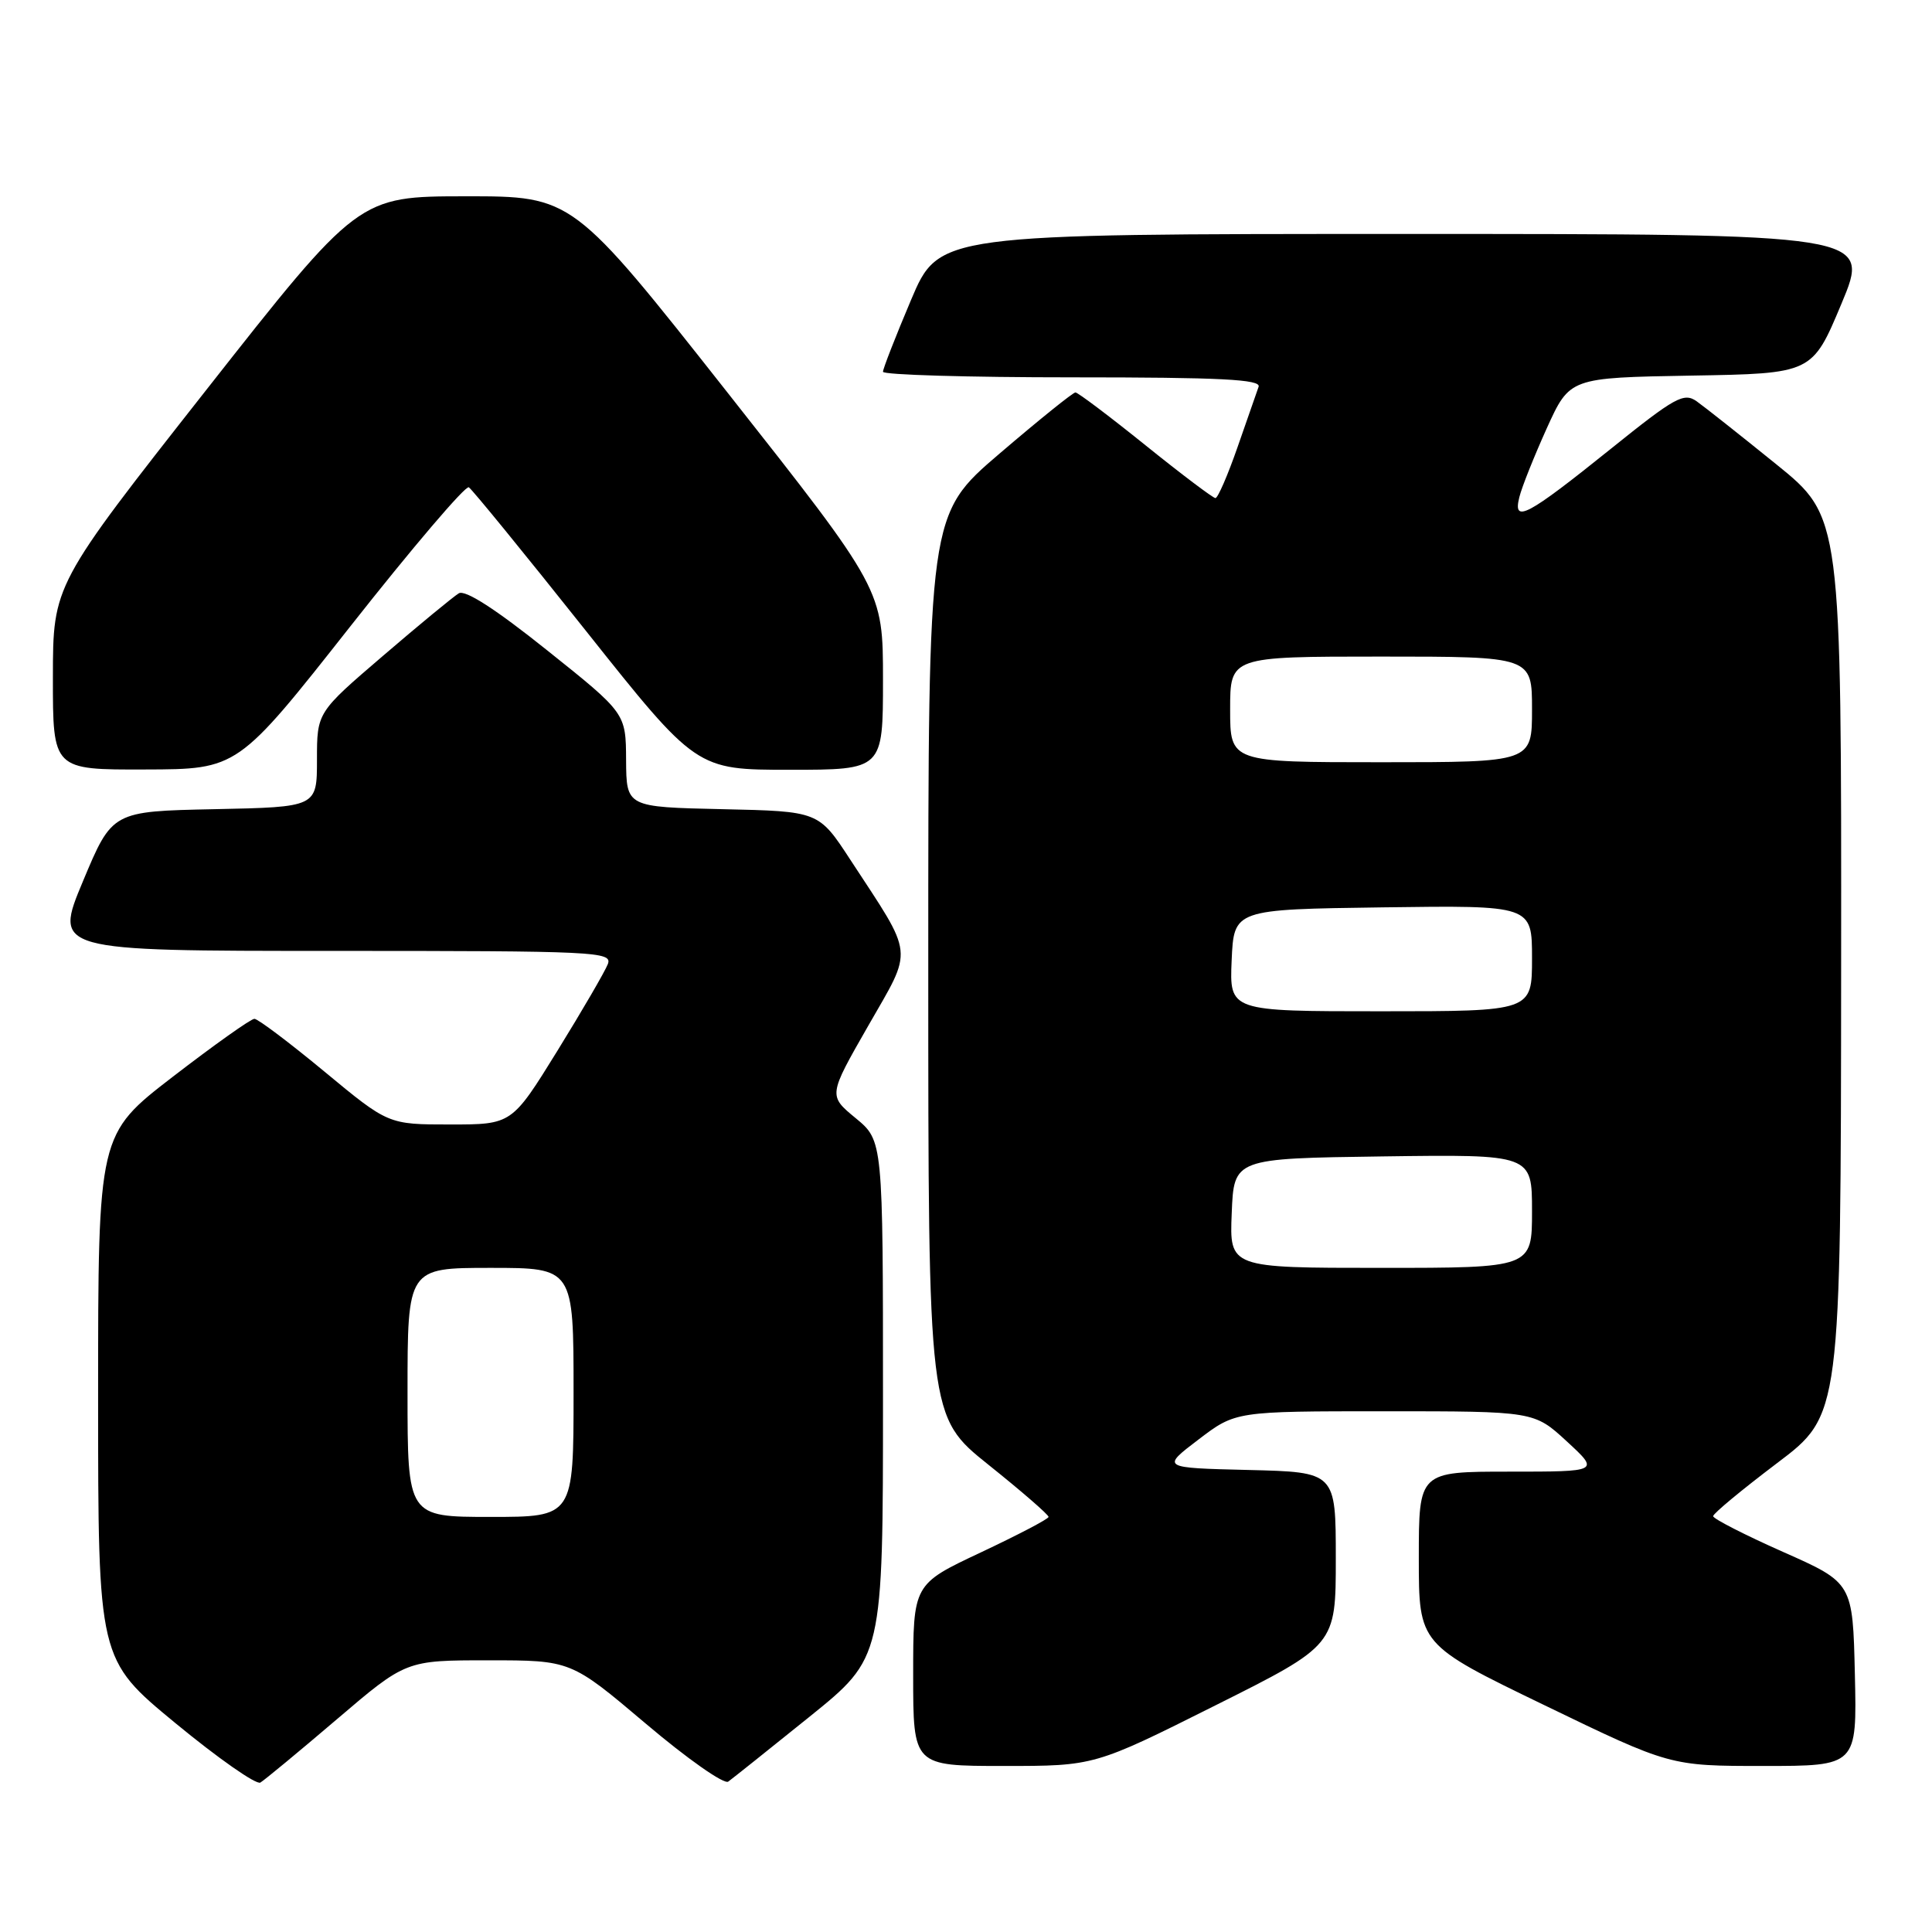 <?xml version="1.0" encoding="UTF-8" standalone="no"?>
<!DOCTYPE svg PUBLIC "-//W3C//DTD SVG 1.1//EN" "http://www.w3.org/Graphics/SVG/1.1/DTD/svg11.dtd" >
<svg xmlns="http://www.w3.org/2000/svg" xmlns:xlink="http://www.w3.org/1999/xlink" version="1.1" viewBox="0 0 256 256">
 <g >
 <path fill="currentColor"
d=" M 44.65 227.80 C 53.79 220.00 53.79 220.00 64.72 220.00 C 75.65 220.00 75.65 220.00 85.58 228.40 C 91.03 233.02 95.95 236.48 96.50 236.07 C 97.05 235.67 101.89 231.81 107.25 227.49 C 117.00 219.63 117.00 219.63 117.00 185.39 C 117.00 151.15 117.00 151.15 113.38 148.16 C 109.75 145.17 109.75 145.17 115.03 135.95 C 121.06 125.42 121.22 126.99 112.66 113.90 C 108.48 107.50 108.48 107.50 95.74 107.22 C 83.00 106.94 83.00 106.94 82.96 100.72 C 82.93 94.50 82.93 94.50 72.50 86.17 C 65.69 80.72 61.63 78.10 60.79 78.62 C 60.08 79.05 55.56 82.77 50.75 86.90 C 42.00 94.40 42.00 94.40 42.00 100.67 C 42.00 106.94 42.00 106.94 28.43 107.22 C 14.87 107.50 14.87 107.50 11.00 116.75 C 7.13 126.00 7.13 126.00 44.17 126.00 C 79.04 126.00 81.17 126.10 80.54 127.75 C 80.17 128.71 77.16 133.89 73.85 139.25 C 67.82 149.00 67.82 149.00 59.64 149.00 C 51.45 149.00 51.45 149.00 43.00 142.00 C 38.35 138.15 34.17 135.00 33.71 135.00 C 33.24 135.00 28.40 138.44 22.93 142.65 C 13.00 150.30 13.00 150.30 13.00 185.09 C 13.00 219.88 13.00 219.88 23.25 228.33 C 28.89 232.98 33.95 236.52 34.50 236.20 C 35.05 235.87 39.62 232.09 44.65 227.80 Z  M 161.01 225.99 C 177.00 217.99 177.00 217.99 177.00 206.53 C 177.00 195.06 177.00 195.06 165.44 194.78 C 153.87 194.50 153.87 194.50 158.80 190.75 C 163.72 187.00 163.72 187.00 183.50 187.00 C 203.28 187.00 203.28 187.00 207.62 191.00 C 211.96 195.00 211.96 195.00 199.98 195.00 C 188.00 195.00 188.00 195.00 188.00 206.45 C 188.00 217.90 188.00 217.90 204.65 225.95 C 221.29 234.00 221.29 234.00 233.68 234.00 C 246.06 234.00 246.06 234.00 245.78 221.87 C 245.50 209.73 245.50 209.73 236.25 205.63 C 231.16 203.37 227.00 201.24 227.00 200.90 C 227.00 200.55 230.81 197.40 235.46 193.88 C 243.92 187.50 243.92 187.50 243.96 128.00 C 244.00 68.50 244.00 68.50 235.34 61.50 C 230.58 57.65 225.84 53.90 224.81 53.17 C 223.12 51.98 221.95 52.63 213.47 59.45 C 202.31 68.42 200.43 69.42 201.32 65.88 C 201.65 64.53 203.30 60.42 204.96 56.74 C 208.00 50.05 208.00 50.05 224.06 49.77 C 240.13 49.50 240.13 49.50 244.00 40.25 C 247.87 31.00 247.87 31.00 186.15 31.00 C 124.42 31.00 124.42 31.00 120.71 39.76 C 118.67 44.58 117.00 48.86 117.00 49.26 C 117.00 49.67 128.30 50.00 142.11 50.00 C 161.76 50.00 167.12 50.27 166.77 51.25 C 166.53 51.94 165.27 55.54 163.98 59.25 C 162.69 62.96 161.37 66.00 161.05 66.00 C 160.74 66.00 156.56 62.85 151.78 59.00 C 147.00 55.15 142.82 52.00 142.50 52.00 C 142.18 52.00 137.66 55.64 132.46 60.09 C 123.00 68.18 123.00 68.18 123.00 127.94 C 123.00 187.70 123.00 187.70 130.99 194.10 C 135.39 197.62 138.96 200.72 138.94 201.00 C 138.92 201.28 134.87 203.39 129.95 205.71 C 121.00 209.92 121.00 209.92 121.00 221.96 C 121.00 234.00 121.00 234.00 133.01 234.00 C 145.02 234.00 145.02 234.00 161.01 225.99 Z  M 46.41 83.01 C 54.61 72.60 61.68 64.30 62.12 64.57 C 62.56 64.84 69.52 73.38 77.59 83.53 C 92.27 102.00 92.27 102.00 104.64 102.00 C 117.00 102.00 117.00 102.00 117.00 90.07 C 117.00 78.14 117.00 78.14 96.44 52.07 C 75.88 26.00 75.88 26.00 61.69 26.01 C 47.50 26.02 47.50 26.02 27.26 51.76 C 7.02 77.50 7.02 77.50 7.01 89.75 C 7.00 102.00 7.00 102.00 19.25 101.96 C 31.50 101.93 31.50 101.93 46.41 83.01 Z  M 54.00 184.50 C 54.00 168.00 54.00 168.00 65.00 168.00 C 76.00 168.00 76.00 168.00 76.00 184.50 C 76.00 201.00 76.00 201.00 65.00 201.00 C 54.00 201.00 54.00 201.00 54.00 184.50 Z  M 163.21 160.75 C 163.50 153.50 163.50 153.50 183.25 153.23 C 203.00 152.96 203.00 152.96 203.00 160.48 C 203.00 168.00 203.00 168.00 182.96 168.00 C 162.91 168.00 162.91 168.00 163.21 160.75 Z  M 163.20 127.25 C 163.50 120.50 163.50 120.50 183.25 120.23 C 203.00 119.96 203.00 119.96 203.00 126.98 C 203.00 134.00 203.00 134.00 182.95 134.00 C 162.91 134.00 162.91 134.00 163.20 127.25 Z  M 163.00 94.00 C 163.00 87.00 163.00 87.00 183.00 87.00 C 203.00 87.00 203.00 87.00 203.00 94.00 C 203.00 101.00 203.00 101.00 183.00 101.00 C 163.00 101.00 163.00 101.00 163.00 94.00 Z "/>
</g>
</svg>